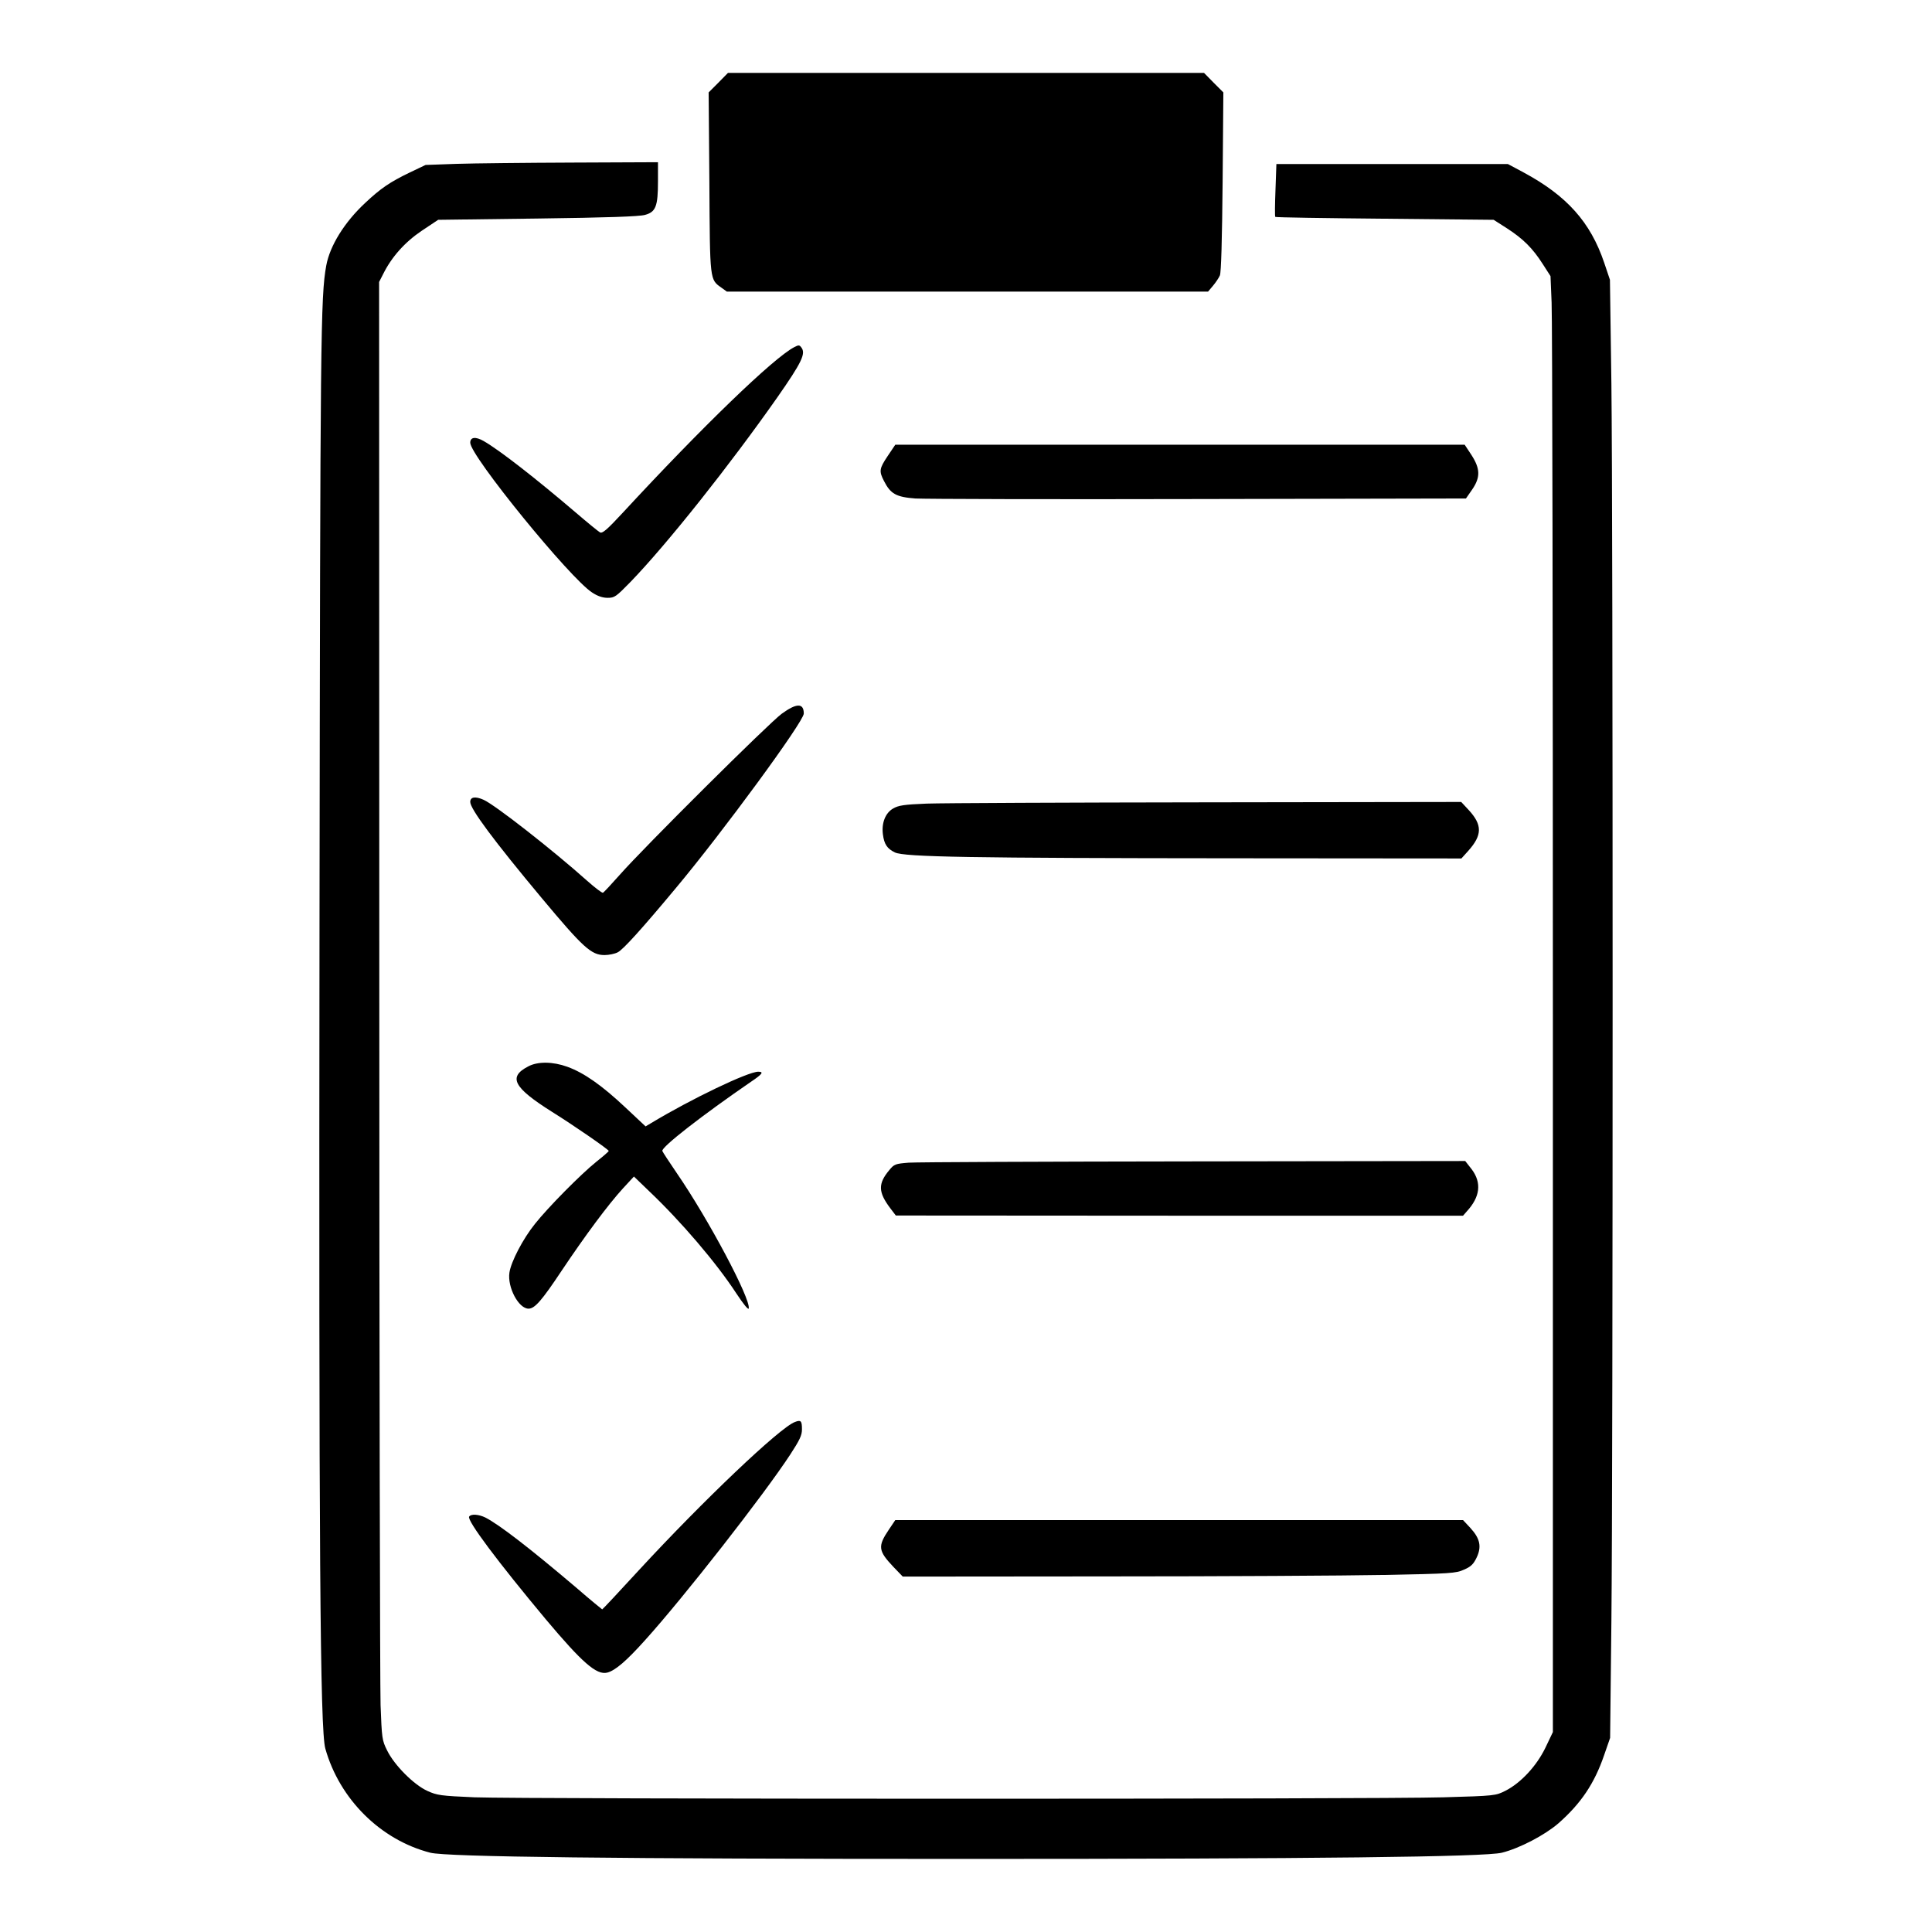 <?xml version="1.0" standalone="no"?>
<!DOCTYPE svg PUBLIC "-//W3C//DTD SVG 20010904//EN"
 "http://www.w3.org/TR/2001/REC-SVG-20010904/DTD/svg10.dtd">
<svg version="1.0" xmlns="http://www.w3.org/2000/svg"
 width="64px" height="64px" viewBox="0 0 840 1060"
 preserveAspectRatio="xMidYMid meet">

<g transform="translate(0,1060) scale(0.1,-0.1)"
fill="#000000" stroke="none">
<path d="M2841 10146 l-53 -53 4 -494 c3 -544 2 -532 67 -578 l29 -21 1320 0
1320 0 27 32 c15 18 32 43 38 57 7 17 12 191 15 515 l4 489 -53 53 -53 54
-1306 0 -1306 0 -53 -54z"/>
<path d="M1405 9701 l-170 -6 -88 -42 c-108 -52 -159 -87 -243 -166 -114 -106
-194 -235 -214 -344 -31 -172 -33 -368 -37 -3593 -4 -3463 3 -4442 32 -4544
78 -277 303 -501 576 -571 89 -23 1016 -34 2939 -34 1913 0 2849 11 2940 34
97 24 236 97 310 161 124 109 198 219 251 374 l33 95 7 640 c9 843 9 6060 0
6790 l-8 570 -32 95 c-75 221 -204 366 -442 494 l-86 46 -635 0 -635 0 -5
-142 c-3 -79 -4 -145 -1 -148 3 -3 273 -7 601 -10 l597 -6 72 -46 c90 -58 142
-110 197 -196 l43 -67 6 -145 c4 -80 7 -1877 7 -3994 l0 -3849 -41 -86 c-49
-101 -135 -193 -219 -236 -54 -27 -56 -28 -340 -36 -374 -11 -5056 -10 -5317
0 -186 8 -205 11 -258 35 -75 34 -182 142 -221 222 -28 56 -29 66 -36 249 -3
104 -7 1904 -7 3999 l-1 3809 22 43 c47 95 120 176 212 238 l90 60 545 7 c382
5 559 11 590 20 59 16 71 47 71 184 l0 105 -467 -2 c-258 -1 -544 -4 -638 -7z"/>
<path d="M3257 8695 c-113 -59 -502 -434 -940 -908 -87 -94 -112 -115 -125
-108 -9 5 -69 54 -132 108 -219 187 -420 344 -506 393 -45 26 -74 22 -74 -9 0
-72 549 -746 669 -822 30 -20 58 -29 85 -29 38 0 46 6 126 88 201 208 544 640
805 1012 134 192 157 240 132 273 -11 15 -15 15 -40 2z"/>
<path d="M3771 8099 c-47 -70 -49 -84 -21 -138 36 -71 67 -88 172 -96 51 -3
752 -5 1557 -3 l1464 3 34 49 c46 67 45 114 -4 190 l-37 56 -1562 0 -1562 0
-41 -61z"/>
<path d="M3189 6684 c-71 -52 -757 -734 -889 -884 -46 -52 -88 -97 -92 -98 -5
-2 -43 27 -86 65 -189 169 -506 417 -569 445 -45 20 -73 16 -73 -12 0 -38 129
-212 392 -527 228 -273 272 -313 345 -313 24 0 57 7 72 15 29 14 132 128 317
350 258 308 704 916 704 960 0 59 -40 58 -121 -1z"/>
<path d="M3985 6191 c-126 -5 -156 -10 -185 -27 -42 -24 -64 -79 -56 -141 7
-55 23 -79 66 -100 53 -25 415 -31 1861 -32 l1247 -1 37 41 c78 87 79 143 2
226 l-40 43 -1391 -2 c-765 -1 -1459 -4 -1541 -7z"/>
<path d="M1798 4749 c-112 -58 -81 -116 132 -250 117 -73 310 -206 310 -214 0
-2 -30 -29 -67 -58 -86 -69 -265 -250 -338 -342 -66 -82 -131 -207 -140 -267
-12 -80 50 -198 105 -198 34 0 73 45 182 209 130 194 253 360 336 451 l60 65
83 -80 c176 -167 369 -393 478 -560 39 -59 67 -94 69 -84 11 53 -221 490 -395
743 -41 60 -77 115 -79 121 -8 20 220 197 488 381 61 41 70 54 38 54 -56 0
-369 -150 -586 -281 l-32 -19 -112 105 c-129 121 -226 189 -317 222 -80 29
-163 30 -215 2z"/>
<path d="M3886 4221 c-74 -6 -80 -8 -107 -41 -62 -74 -61 -120 4 -207 l32 -42
1556 -1 1556 0 20 23 c74 80 83 157 28 231 l-36 46 -1487 -2 c-818 -1 -1522
-4 -1566 -7z"/>
<path d="M3261 2798 c-82 -30 -505 -433 -853 -810 -110 -120 -202 -218 -204
-218 -1 0 -66 53 -142 119 -258 219 -423 346 -499 385 -37 18 -79 21 -89 5
-13 -21 158 -249 421 -564 200 -238 278 -306 336 -292 44 11 105 63 209 179
213 236 650 795 796 1018 52 80 64 105 64 138 0 47 -6 53 -39 40z"/>
<path d="M3777 2208 c-62 -92 -59 -116 24 -204 l52 -54 1126 1 c619 0 1302 4
1516 8 364 7 394 9 437 29 38 16 52 30 69 65 29 60 20 105 -33 163 l-41 44
-1557 0 -1558 0 -35 -52z"/>
</g>
</svg>
